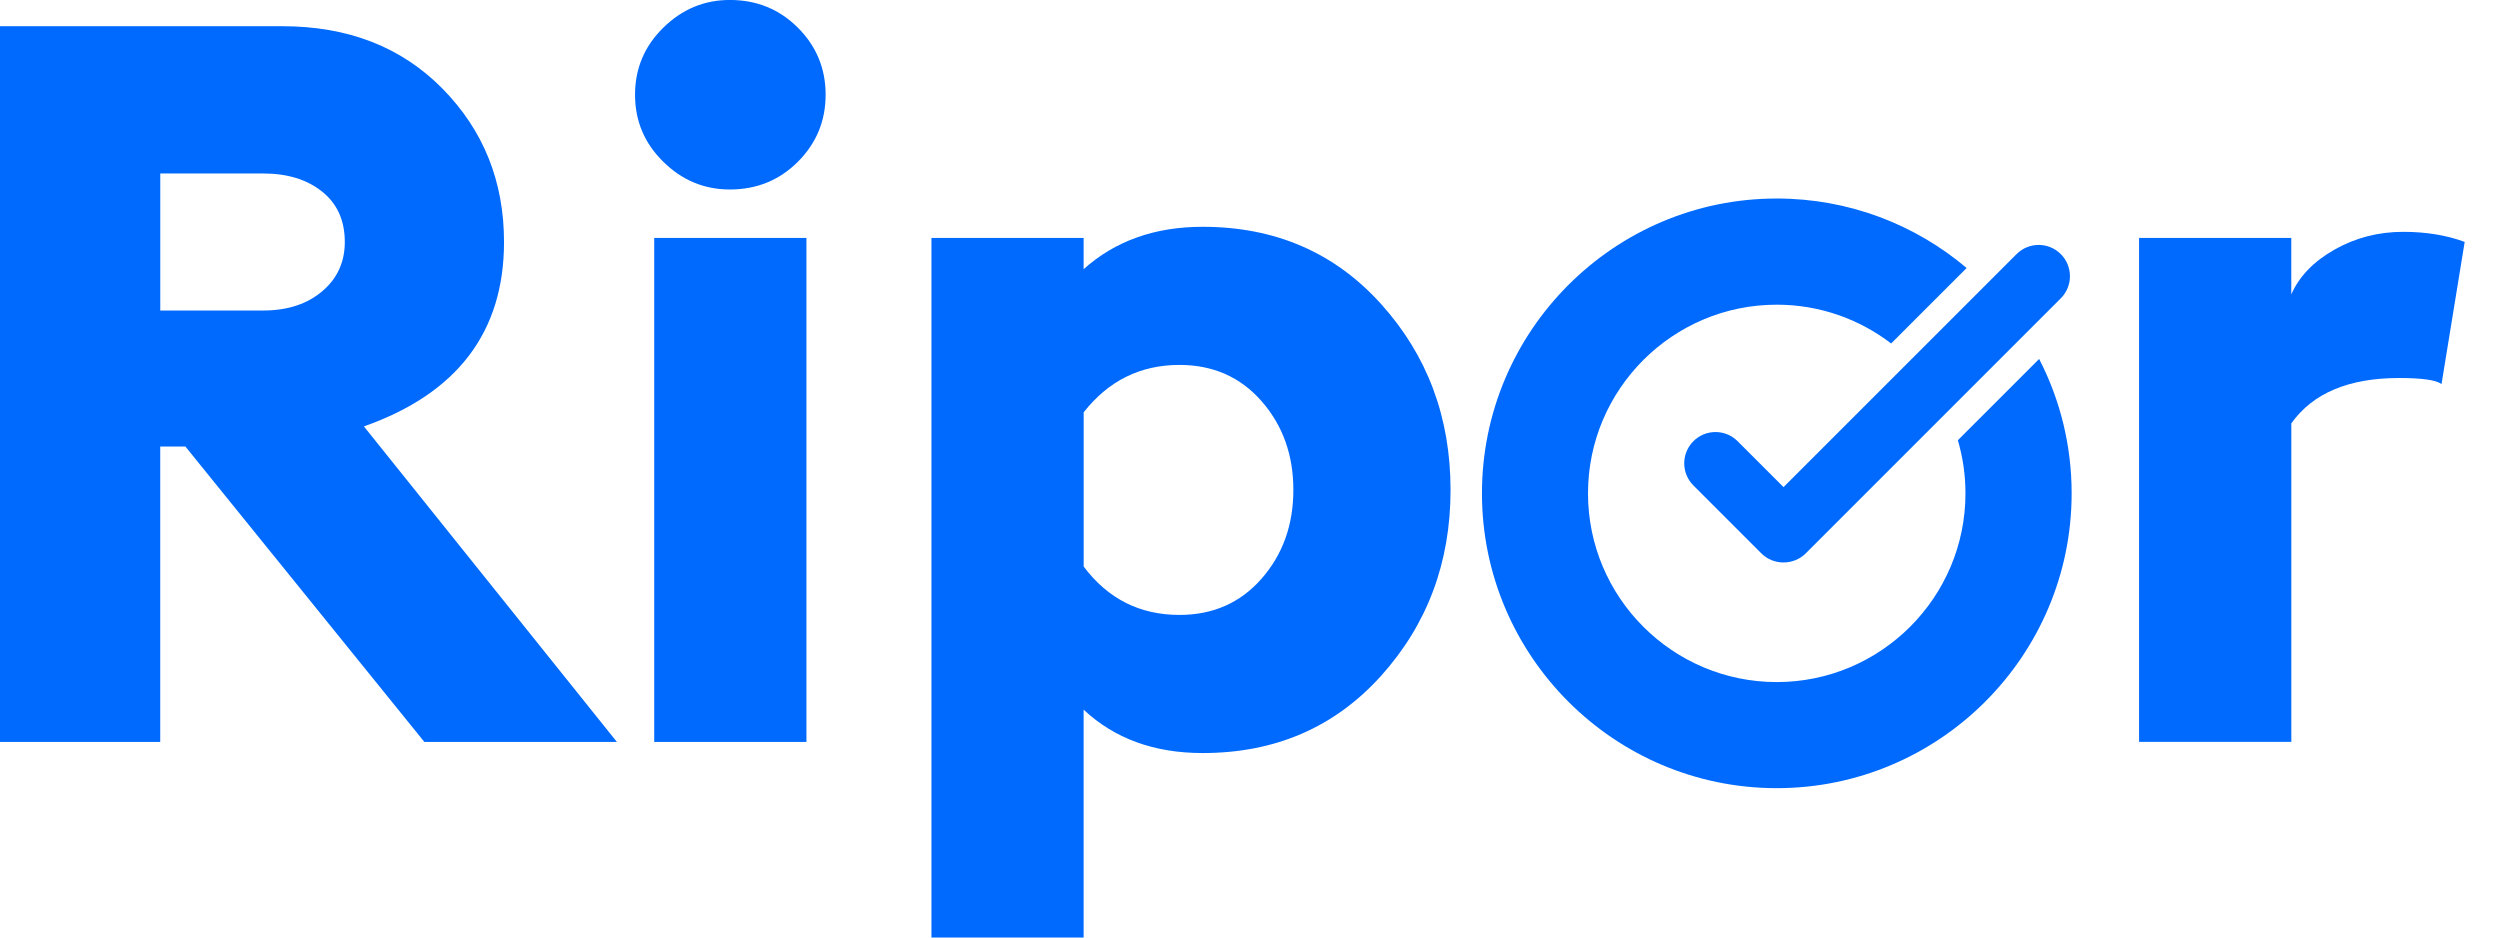 <svg width="64" height="24" viewBox="0 0 64 24" fill="none" xmlns="http://www.w3.org/2000/svg">
<g clip-path="url(#clip0_809_2894)">
<path d="M0 18.994V0.671H7.226C8.912 0.671 10.279 1.204 11.329 2.271C12.378 3.338 12.903 4.645 12.903 6.194C12.903 8.499 11.707 10.073 9.316 10.916L15.793 18.994H10.864L4.747 11.432H4.102V18.994H0ZM4.103 7.949H6.736C7.355 7.949 7.858 7.786 8.246 7.459C8.633 7.132 8.827 6.711 8.827 6.195C8.827 5.645 8.633 5.214 8.246 4.905C7.859 4.595 7.356 4.441 6.736 4.441H4.103V7.95V7.949Z" fill="#006AFF"/>
<path d="M18.683 4.851C18.029 4.851 17.461 4.615 16.98 4.141C16.498 3.668 16.257 3.096 16.257 2.425C16.257 1.754 16.498 1.182 16.98 0.709C17.461 0.236 18.029 -0.001 18.683 -0.001C19.372 -0.001 19.953 0.236 20.426 0.709C20.899 1.182 21.136 1.754 21.136 2.425C21.136 3.096 20.899 3.668 20.426 4.141C19.953 4.614 19.372 4.851 18.683 4.851ZM16.748 18.994V6.091H20.645V18.994H16.748Z" fill="#006AFF"/>
<path d="M23.845 24V6.091H27.741V6.891C28.549 6.167 29.564 5.806 30.786 5.806C32.645 5.806 34.167 6.465 35.354 7.781C36.541 9.097 37.134 10.684 37.134 12.542C37.134 14.4 36.539 15.987 35.354 17.303C34.167 18.62 32.643 19.278 30.786 19.278C29.547 19.278 28.532 18.908 27.741 18.167V24H23.845ZM30.194 15.742C31.054 15.742 31.755 15.432 32.297 14.813C32.839 14.194 33.11 13.437 33.11 12.542C33.11 11.647 32.839 10.89 32.297 10.271C31.755 9.652 31.054 9.342 30.194 9.342C29.195 9.342 28.378 9.746 27.742 10.555V14.503C28.361 15.329 29.178 15.742 30.194 15.742Z" fill="#006AFF"/>
<path d="M54.76 18.994V6.091H58.657V7.536C58.862 7.072 59.233 6.689 59.767 6.388C60.3 6.087 60.885 5.935 61.522 5.935C62.107 5.935 62.632 6.021 63.096 6.193L62.503 9.832C62.365 9.729 62.004 9.677 61.419 9.677C60.129 9.677 59.208 10.064 58.658 10.838V18.992H54.762L54.76 18.994Z" fill="#006AFF"/>
<path d="M52.202 9.189L51.663 9.729L50.695 10.697L50.658 10.733L50.121 11.27C50.248 11.702 50.316 12.159 50.316 12.631C50.316 15.294 48.149 17.461 45.484 17.461C42.819 17.461 40.653 15.294 40.653 12.631C40.653 9.967 42.82 7.8 45.484 7.8C46.584 7.8 47.6 8.17 48.413 8.793L48.898 8.308L48.932 8.274L48.963 8.243L49.835 7.371L50.346 6.861C49.032 5.75 47.335 5.082 45.485 5.082C41.323 5.082 37.938 8.467 37.938 12.629C37.938 16.791 41.323 20.177 45.485 20.177C49.647 20.177 53.034 16.791 53.034 12.629C53.034 11.391 52.734 10.221 52.202 9.189Z" fill="#006AFF"/>
<path d="M52.756 6.505C52.444 6.192 51.937 6.192 51.624 6.505L45.658 12.47L44.483 11.295C44.17 10.982 43.663 10.982 43.351 11.295C43.038 11.608 43.038 12.115 43.351 12.427L45.088 14.164C45.245 14.322 45.453 14.4 45.658 14.399C45.864 14.399 46.072 14.322 46.229 14.164L52.756 7.637C53.069 7.325 53.069 6.818 52.756 6.505Z" fill="#006AFF"/>
</g>
<defs>
<clipPath id="clip0_809_2894">
<rect width="63.096" height="24" fill="white"/>
</clipPath>
</defs>
</svg>
